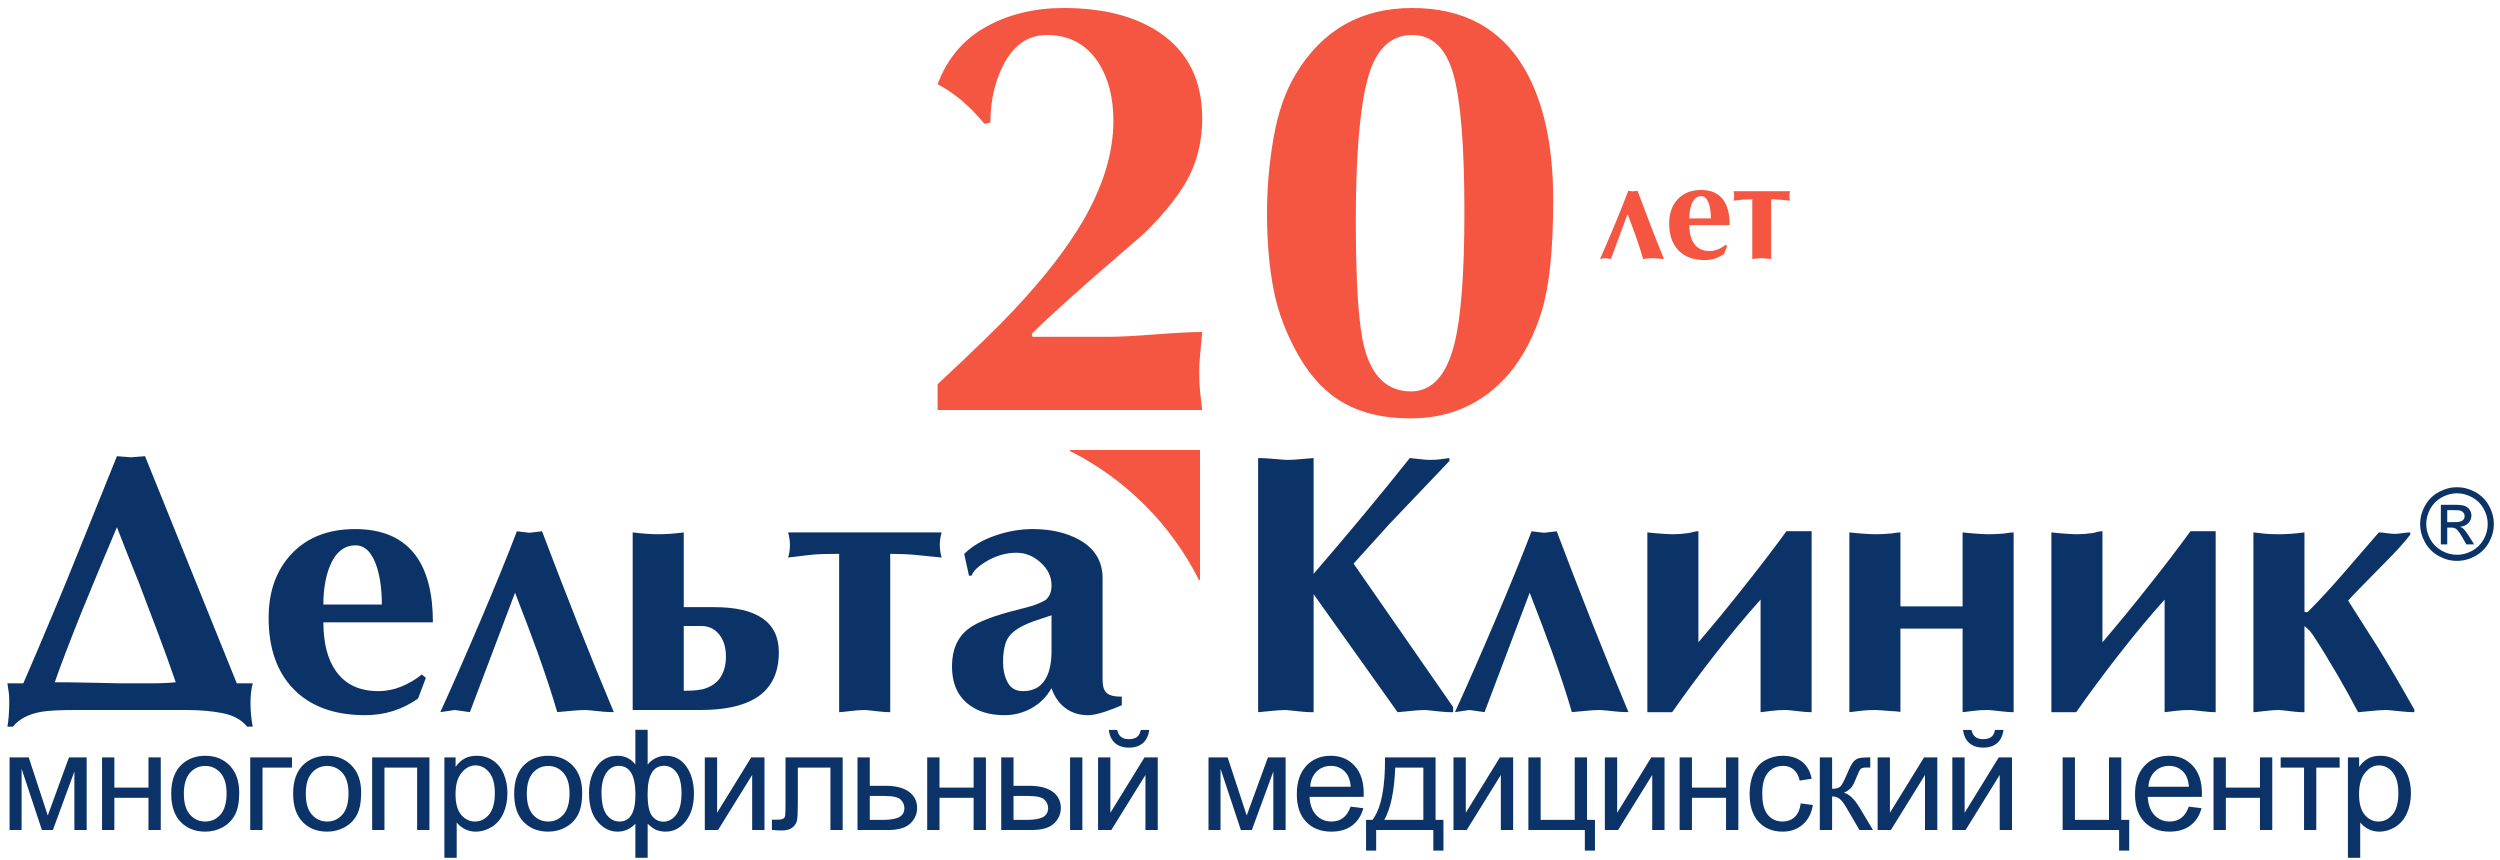 <?xml version="1.0" encoding="UTF-8"?>
<svg style="enable-background:new 0 0 250 86" version="1.1" viewBox="0 0 250 86" xml:space="preserve" xmlns="http://www.w3.org/2000/svg" xmlns:xlink="http://www.w3.org/1999/xlink" width="250px" height="86px">
	<title>Дельта Клиник</title>
    <desc>created with tarantul web development</desc>
	<path fill-rule="evenodd" fill="rgb(12, 51, 104)" d="M247.535,55.602 C246.950,55.926 246.339,56.088 245.701,56.088 C245.063,56.088 244.452,55.926 243.868,55.602 C243.283,55.278 242.828,54.823 242.503,54.237 C242.177,53.651 242.015,53.041 242.015,52.406 C242.015,51.765 242.180,51.149 242.510,50.558 C242.841,49.967 243.300,49.513 243.890,49.196 C244.479,48.878 245.083,48.720 245.701,48.720 C246.320,48.720 246.923,48.878 247.513,49.196 C248.102,49.513 248.561,49.967 248.890,50.558 C249.218,51.149 249.383,51.765 249.383,52.406 C249.383,53.041 249.221,53.651 248.897,54.237 C248.573,54.823 248.119,55.278 247.535,55.602 ZM248.360,50.866 C248.085,50.373 247.701,49.993 247.210,49.728 C246.718,49.463 246.215,49.330 245.701,49.330 C245.184,49.330 244.680,49.463 244.190,49.728 C243.700,49.993 243.317,50.373 243.040,50.866 C242.763,51.359 242.625,51.872 242.625,52.406 C242.625,52.937 242.761,53.446 243.033,53.932 C243.304,54.419 243.685,54.798 244.173,55.070 C244.661,55.342 245.171,55.478 245.701,55.478 C246.232,55.478 246.741,55.342 247.229,55.070 C247.718,54.798 248.097,54.419 248.367,53.932 C248.637,53.446 248.772,52.937 248.772,52.406 C248.772,51.872 248.635,51.359 248.360,50.866 ZM246.282,53.817 C246.006,53.326 245.783,53.018 245.613,52.895 C245.496,52.803 245.325,52.758 245.101,52.758 L244.725,52.758 L244.725,54.442 L244.085,54.442 L244.085,50.478 L245.447,50.478 C245.913,50.478 246.250,50.514 246.458,50.587 C246.666,50.661 246.832,50.788 246.956,50.971 C247.080,51.153 247.142,51.347 247.142,51.552 C247.142,51.842 247.038,52.094 246.832,52.309 C246.625,52.523 246.351,52.644 246.009,52.670 C246.149,52.729 246.261,52.799 246.346,52.880 C246.505,53.036 246.700,53.298 246.932,53.666 L247.415,54.442 L246.634,54.442 L246.282,53.817 ZM246.260,52.045 C246.395,51.934 246.463,51.788 246.463,51.605 C246.463,51.488 246.430,51.383 246.365,51.291 C246.300,51.198 246.210,51.129 246.094,51.083 C245.979,51.037 245.765,51.015 245.452,51.015 L244.725,51.015 L244.725,52.211 L245.501,52.211 C245.872,52.211 246.125,52.156 246.260,52.045 ZM238.624,71.000 C238.205,71.000 237.656,71.037 236.978,71.111 C236.299,71.185 235.911,71.222 235.812,71.222 C235.146,69.959 234.468,68.733 233.777,67.543 C232.864,65.982 232.100,64.731 231.483,63.790 C231.310,63.518 231.150,63.295 231.002,63.121 C230.854,62.948 230.669,62.774 230.447,62.601 L230.447,71.222 C230.077,71.222 229.769,71.207 229.522,71.177 C228.535,71.059 227.993,71.000 227.894,71.000 C227.524,71.000 227.031,71.037 226.414,71.111 C225.797,71.185 225.440,71.222 225.341,71.222 L225.341,53.240 C226.155,53.339 226.704,53.394 226.988,53.406 C227.271,53.419 227.573,53.425 227.894,53.425 C228.659,53.425 229.510,53.364 230.447,53.240 L230.447,61.158 C230.521,61.232 230.632,61.245 230.780,61.195 C231.841,60.135 233.025,58.852 234.332,57.347 C235.886,55.547 237.070,54.178 237.884,53.240 C238.057,53.240 238.316,53.265 238.661,53.314 C239.006,53.364 239.278,53.388 239.475,53.388 C239.648,53.388 239.907,53.364 240.252,53.314 C240.597,53.265 240.856,53.240 241.029,53.240 L241.029,53.463 C240.388,54.278 239.635,55.119 238.772,55.984 C236.404,58.382 235.084,59.741 234.813,60.062 L237.810,64.771 C238.920,66.576 240.129,68.640 241.436,70.962 L241.436,71.222 C241.041,71.222 240.505,71.185 239.827,71.111 C239.148,71.037 238.747,71.000 238.624,71.000 ZM225.996,75.740 L227.227,75.740 L227.227,83.000 L225.996,83.000 L225.996,79.780 L222.585,79.780 L222.585,83.000 L221.354,83.000 L221.354,75.740 L222.585,75.740 L222.585,78.762 L225.996,78.762 L225.996,75.740 ZM219.014,71.000 C218.471,71.000 217.978,71.029 217.534,71.089 C217.090,71.147 216.732,71.192 216.461,71.222 L216.461,59.965 C214.981,61.605 213.402,63.506 211.725,65.668 C210.294,67.507 208.925,69.358 207.618,71.222 C207.421,71.222 207.199,71.222 206.952,71.222 C206.705,71.222 206.520,71.222 206.397,71.222 C205.854,71.222 205.435,71.222 205.139,71.222 L205.139,53.240 C205.558,53.290 206.033,53.333 206.564,53.369 C207.094,53.406 207.470,53.425 207.692,53.425 C208.185,53.425 208.716,53.385 209.283,53.303 C209.727,53.181 210.048,53.120 210.245,53.120 L210.245,64.229 C211.848,62.347 213.304,60.576 214.611,58.916 C216.214,56.910 217.694,54.978 219.051,53.120 C219.396,53.120 219.699,53.120 219.958,53.120 C220.217,53.120 220.445,53.120 220.642,53.120 C220.864,53.120 221.172,53.120 221.567,53.120 L221.567,71.222 C221.222,71.222 220.741,71.185 220.124,71.111 C219.507,71.037 219.137,71.000 219.014,71.000 ZM198.812,71.000 C198.269,71.000 197.776,71.029 197.332,71.089 C196.888,71.147 196.530,71.192 196.259,71.222 L196.259,62.860 L190.043,62.860 L190.043,71.185 C189.624,71.135 189.315,71.111 189.118,71.111 C188.255,71.037 187.712,71.000 187.490,71.000 C186.947,71.000 186.454,71.029 186.010,71.089 C185.566,71.147 185.208,71.192 184.937,71.222 L184.937,53.240 C185.356,53.290 185.831,53.333 186.362,53.369 C186.892,53.406 187.268,53.425 187.490,53.425 C187.983,53.425 188.514,53.401 189.081,53.351 C189.525,53.277 189.846,53.240 190.043,53.240 L190.043,60.640 L196.259,60.640 L196.259,53.240 C196.678,53.290 197.153,53.333 197.684,53.369 C198.214,53.406 198.590,53.425 198.812,53.425 C199.305,53.425 199.836,53.401 200.403,53.351 C200.847,53.277 201.168,53.240 201.365,53.240 L201.365,71.222 C201.020,71.222 200.539,71.185 199.922,71.111 C199.305,71.037 198.935,71.000 198.812,71.000 ZM185.836,75.836 C186.032,75.772 186.347,75.740 186.780,75.740 L187.026,75.740 L187.026,76.759 L186.684,76.752 C186.360,76.752 186.153,76.800 186.062,76.896 C185.966,76.996 185.820,77.294 185.624,77.791 C185.438,78.265 185.267,78.593 185.112,78.775 C184.957,78.958 184.717,79.124 184.394,79.274 C184.923,79.416 185.442,79.908 185.953,80.751 L187.299,83.000 L185.946,83.000 L184.633,80.751 C184.364,80.300 184.130,80.002 183.929,79.859 C183.729,79.715 183.489,79.644 183.211,79.644 L183.211,83.000 L181.981,83.000 L181.981,75.740 L183.211,75.740 L183.211,78.878 C183.603,78.878 183.878,78.803 184.035,78.652 C184.192,78.502 184.424,78.064 184.729,77.340 C184.970,76.766 185.166,76.387 185.317,76.205 C185.467,76.023 185.640,75.900 185.836,75.836 ZM178.250,82.152 C178.733,82.152 179.136,82.004 179.460,81.708 C179.783,81.412 179.988,80.956 180.075,80.341 L181.285,80.498 C181.153,81.332 180.814,81.985 180.270,82.457 C179.725,82.928 179.056,83.164 178.263,83.164 C177.270,83.164 176.471,82.839 175.867,82.190 C175.264,81.541 174.962,80.610 174.962,79.397 C174.962,78.614 175.092,77.928 175.351,77.340 C175.611,76.752 176.006,76.311 176.537,76.017 C177.068,75.723 177.646,75.576 178.270,75.576 C179.059,75.576 179.704,75.776 180.205,76.174 C180.706,76.573 181.027,77.139 181.169,77.873 L179.972,78.058 C179.858,77.570 179.657,77.203 179.367,76.957 C179.078,76.711 178.728,76.588 178.318,76.588 C177.698,76.588 177.195,76.810 176.807,77.254 C176.420,77.699 176.226,78.402 176.226,79.363 C176.226,80.339 176.413,81.047 176.787,81.489 C177.161,81.931 177.648,82.152 178.250,82.152 ZM178.610,71.000 C178.067,71.000 177.574,71.029 177.130,71.089 C176.686,71.147 176.328,71.192 176.057,71.222 L176.057,59.965 C174.577,61.605 172.998,63.506 171.321,65.668 C169.890,67.507 168.521,69.358 167.214,71.222 C167.017,71.222 166.795,71.222 166.548,71.222 C166.301,71.222 166.116,71.222 165.993,71.222 C165.450,71.222 165.031,71.222 164.735,71.222 L164.735,53.240 C165.154,53.290 165.629,53.333 166.160,53.369 C166.690,53.406 167.066,53.425 167.288,53.425 C167.781,53.425 168.312,53.385 168.879,53.303 C169.323,53.181 169.644,53.120 169.841,53.120 L169.841,64.229 C171.444,62.347 172.900,60.576 174.207,58.916 C175.810,56.910 177.290,54.978 178.647,53.120 C178.992,53.120 179.295,53.120 179.554,53.120 C179.813,53.120 180.041,53.120 180.238,53.120 C180.460,53.120 180.768,53.120 181.163,53.120 L181.163,71.222 C180.818,71.222 180.337,71.185 179.720,71.111 C179.103,71.037 178.733,71.000 178.610,71.000 ZM160.000,71.000 C159.580,71.000 159.031,71.035 158.353,71.106 C157.675,71.177 157.286,71.213 157.188,71.213 C156.694,69.507 156.041,67.517 155.227,65.242 C154.635,63.610 153.882,61.620 152.970,59.271 C151.465,63.252 149.960,67.232 148.456,71.213 L146.939,71.000 L145.496,71.213 C146.680,68.628 148.018,65.583 149.510,62.078 C151.002,58.573 152.217,55.590 153.155,53.129 L154.413,53.277 L155.671,53.129 C156.756,56.001 157.934,59.046 159.204,62.264 C160.474,65.482 161.689,68.465 162.849,71.213 C162.429,71.213 162.084,71.198 161.813,71.170 C160.727,71.057 160.123,71.000 160.000,71.000 ZM146.578,81.277 L149.989,75.740 L151.315,75.740 L151.315,83.000 L150.084,83.000 L150.084,77.497 L146.673,83.000 L145.347,83.000 L145.347,75.740 L146.578,75.740 L146.578,81.277 ZM142.536,71.000 C142.116,71.000 141.574,71.037 140.908,71.111 C140.242,71.185 139.859,71.222 139.761,71.222 L131.362,59.419 L131.362,71.222 C130.942,71.222 130.597,71.207 130.326,71.177 C129.265,71.059 128.685,71.000 128.587,71.000 C128.167,71.000 127.625,71.037 126.959,71.111 C126.293,71.185 125.910,71.222 125.812,71.222 L125.812,45.803 C126.231,45.803 126.774,45.834 127.440,45.896 C128.106,45.957 128.488,45.988 128.587,45.988 C129.006,45.988 129.351,45.976 129.623,45.951 C130.683,45.853 131.263,45.803 131.362,45.803 L131.362,57.384 C134.914,53.265 138.120,49.405 140.982,45.803 C141.426,45.853 141.815,45.896 142.148,45.932 C142.481,45.969 142.758,45.988 142.980,45.988 C143.399,45.988 143.744,45.969 144.016,45.932 C144.287,45.896 144.595,45.853 144.941,45.803 L144.941,46.100 L138.873,52.473 L135.358,56.364 L145.311,70.703 L145.311,71.222 C144.891,71.222 144.546,71.207 144.275,71.177 C143.214,71.059 142.634,71.000 142.536,71.000 ZM128.562,75.740 L128.562,83.000 L127.332,83.000 L127.332,77.155 L125.185,83.000 L124.085,83.000 L122.054,76.875 L122.054,83.000 L120.851,83.000 L120.851,75.740 L122.765,75.740 L124.672,81.551 L126.792,75.740 L128.562,75.740 ZM114.544,77.497 L111.133,83.000 L109.807,83.000 L109.807,75.740 L111.038,75.740 L111.038,81.277 L114.449,75.740 L115.775,75.740 L115.775,83.000 L114.544,83.000 L114.544,77.497 ZM112.904,74.763 C112.320,74.763 111.854,74.611 111.506,74.308 C111.157,74.005 110.949,73.566 110.880,72.992 L111.721,72.992 C111.785,73.302 111.911,73.533 112.100,73.686 C112.290,73.839 112.544,73.915 112.863,73.915 C113.232,73.915 113.511,73.841 113.700,73.693 C113.889,73.545 114.016,73.311 114.079,72.992 L114.920,72.992 C114.852,73.562 114.643,73.999 114.295,74.305 C113.946,74.610 113.482,74.763 112.904,74.763 ZM108.797,71.518 C107.929,71.518 107.179,71.283 106.547,70.815 C105.914,70.347 105.449,69.681 105.152,68.817 C104.661,69.681 103.997,70.347 103.162,70.815 C102.326,71.283 101.416,71.518 100.434,71.518 C98.861,71.518 97.595,71.098 96.637,70.260 C95.678,69.422 95.199,68.213 95.199,66.634 C95.199,64.982 95.740,63.736 96.821,62.897 C97.706,62.207 99.402,61.553 101.908,60.936 C102.498,60.788 102.952,60.665 103.272,60.566 C103.788,60.394 104.231,60.196 104.599,59.974 C104.796,59.777 104.937,59.567 105.023,59.345 C105.109,59.123 105.152,58.852 105.152,58.531 C105.152,57.668 104.790,56.909 104.065,56.255 C103.340,55.602 102.536,55.275 101.652,55.275 C100.595,55.275 99.576,55.571 98.594,56.163 C97.783,56.657 97.304,57.125 97.157,57.569 L96.899,57.569 L96.420,55.386 C97.234,54.597 98.270,53.986 99.528,53.555 C100.786,53.123 102.031,52.907 103.265,52.907 C105.090,52.907 106.644,53.265 107.927,53.980 C109.481,54.844 110.258,56.126 110.258,57.828 L110.258,67.966 C110.258,68.608 110.393,69.052 110.665,69.298 C110.936,69.545 111.442,69.668 112.182,69.668 L112.182,70.519 C111.760,70.717 111.202,70.932 110.508,71.167 C109.814,71.401 109.244,71.518 108.797,71.518 ZM105.152,61.528 C104.412,61.775 103.820,61.972 103.376,62.120 C102.562,62.416 101.927,62.737 101.471,63.082 C101.014,63.428 100.706,63.853 100.546,64.358 C100.385,64.864 100.305,65.475 100.305,66.190 C100.305,66.980 100.459,67.664 100.768,68.243 C101.076,68.823 101.587,69.113 102.303,69.113 C103.363,69.113 104.128,68.682 104.597,67.818 C104.967,67.152 105.152,66.252 105.152,65.117 L105.152,61.528 ZM91.611,55.497 C90.797,55.423 89.933,55.386 89.021,55.386 L89.021,71.222 C88.675,71.222 88.194,71.185 87.578,71.111 C86.961,71.037 86.591,71.000 86.468,71.000 C86.098,71.000 85.604,71.037 84.988,71.111 C84.371,71.185 84.013,71.222 83.915,71.222 L83.915,55.386 C82.755,55.386 81.959,55.404 81.528,55.441 C81.096,55.478 80.190,55.584 78.809,55.756 C78.932,55.386 78.994,54.955 78.994,54.461 C78.994,54.091 78.932,53.684 78.809,53.240 L94.164,53.240 C94.040,53.684 93.979,54.091 93.979,54.461 C93.979,54.905 94.040,55.337 94.164,55.756 C93.276,55.658 92.425,55.571 91.611,55.497 ZM84.267,75.740 L84.267,83.000 L83.043,83.000 L83.043,76.759 L79.782,76.759 L79.782,80.375 C79.782,81.218 79.755,81.774 79.700,82.043 C79.646,82.312 79.495,82.547 79.249,82.747 C79.003,82.948 78.647,83.048 78.183,83.048 C77.896,83.048 77.565,83.030 77.191,82.993 L77.191,81.968 L77.731,81.968 C77.987,81.968 78.169,81.942 78.278,81.889 C78.388,81.837 78.461,81.754 78.497,81.640 C78.533,81.526 78.552,81.154 78.552,80.525 L78.552,75.740 L84.267,75.740 ZM70.040,71.000 L63.269,71.000 L63.269,53.240 C64.255,53.364 65.119,53.425 65.859,53.425 C66.599,53.425 67.437,53.364 68.375,53.240 L68.375,60.714 L71.409,60.714 C75.725,60.714 77.884,62.219 77.884,65.228 C77.884,67.399 77.070,68.953 75.442,69.890 C74.159,70.630 72.358,71.000 70.040,71.000 ZM71.909,63.433 C71.452,62.878 70.866,62.601 70.151,62.601 L68.375,62.601 L68.375,69.076 C68.695,69.076 68.986,69.070 69.245,69.058 C69.504,69.045 69.842,69.002 70.262,68.928 C71.076,68.706 71.668,68.312 72.038,67.744 C72.408,67.177 72.593,66.486 72.593,65.672 C72.593,64.735 72.365,63.989 71.909,63.433 ZM63.536,72.979 L64.766,72.979 L64.766,76.444 C65.022,76.153 65.302,75.935 65.607,75.792 C65.912,75.648 66.241,75.576 66.592,75.576 C67.453,75.576 68.135,75.935 68.639,76.653 C69.142,77.371 69.394,78.274 69.394,79.363 C69.394,80.498 69.123,81.415 68.581,82.115 C68.038,82.814 67.364,83.164 66.557,83.164 C66.293,83.164 66.024,83.123 65.751,83.041 C65.477,82.959 65.149,82.736 64.766,82.371 L64.766,85.782 L63.536,85.782 L63.536,82.371 C63.290,82.635 63.017,82.834 62.719,82.966 C62.421,83.098 62.098,83.164 61.752,83.164 C60.991,83.164 60.325,82.830 59.756,82.163 C59.186,81.495 58.901,80.539 58.901,79.295 C58.901,78.242 59.159,77.359 59.674,76.646 C60.189,75.933 60.881,75.576 61.752,75.576 C62.116,75.576 62.447,75.648 62.743,75.792 C63.039,75.935 63.304,76.153 63.536,76.444 L63.536,72.979 ZM65.211,81.602 C65.512,81.978 65.887,82.166 66.339,82.166 C66.840,82.166 67.267,81.935 67.620,81.472 C67.974,81.010 68.150,80.291 68.150,79.315 C68.150,78.395 67.987,77.709 67.661,77.258 C67.336,76.807 66.917,76.581 66.407,76.581 C65.860,76.581 65.449,76.816 65.173,77.285 C64.897,77.755 64.760,78.459 64.760,79.397 C64.760,80.491 64.910,81.226 65.211,81.602 ZM63.126,77.306 C62.848,76.827 62.429,76.588 61.868,76.588 C61.362,76.588 60.950,76.821 60.631,77.289 C60.312,77.756 60.152,78.413 60.152,79.261 C60.152,80.286 60.324,81.024 60.668,81.476 C61.012,81.927 61.440,82.152 61.950,82.152 C62.483,82.152 62.882,81.928 63.146,81.479 C63.411,81.030 63.543,80.357 63.543,79.459 C63.543,78.502 63.404,77.784 63.126,77.306 ZM58.534,71.000 C58.114,71.000 57.565,71.035 56.887,71.106 C56.208,71.177 55.820,71.213 55.722,71.213 C55.228,69.507 54.575,67.517 53.761,65.242 C53.169,63.610 52.416,61.620 51.504,59.271 C49.999,63.252 48.494,67.232 46.990,71.213 L45.473,71.000 L44.030,71.213 C45.214,68.628 46.551,65.583 48.044,62.078 C49.536,58.573 50.751,55.590 51.689,53.129 L52.947,53.277 L54.205,53.129 C55.290,56.001 56.467,59.046 57.738,62.264 C59.008,65.482 60.223,68.465 61.383,71.213 C60.963,71.213 60.618,71.198 60.347,71.170 C59.261,71.057 58.657,71.000 58.534,71.000 ZM33.596,67.115 C34.533,68.447 35.951,69.113 37.851,69.113 C38.615,69.113 39.368,68.965 40.108,68.669 C40.848,68.373 41.538,67.966 42.180,67.448 L42.587,67.781 L41.810,69.853 C40.231,70.963 38.467,71.518 36.519,71.518 C33.460,71.518 31.085,70.661 29.396,68.947 C27.706,67.232 26.862,64.846 26.862,61.787 C26.862,59.123 27.639,56.977 29.193,55.349 C30.747,53.721 32.856,52.907 35.520,52.907 C38.258,52.907 40.280,53.795 41.588,55.571 C42.722,57.125 43.290,59.345 43.290,62.231 L32.338,62.231 C32.338,64.303 32.757,65.931 33.596,67.115 ZM38.184,60.455 C38.184,59.025 38.023,57.791 37.703,56.755 C37.234,55.275 36.519,54.535 35.557,54.535 C34.373,54.535 33.497,55.275 32.930,56.755 C32.535,57.791 32.338,59.025 32.338,60.455 L38.184,60.455 ZM24.716,72.665 C24.148,71.974 23.329,71.524 22.256,71.315 C21.183,71.105 19.980,71.000 18.648,71.000 L7.622,71.000 C5.969,71.000 4.797,71.061 4.107,71.185 C2.849,71.407 1.911,71.900 1.295,72.665 L0.740,72.665 C0.789,72.443 0.833,72.097 0.869,71.629 C0.906,71.160 0.925,70.717 0.925,70.297 C0.925,69.878 0.912,69.557 0.888,69.335 C0.863,69.113 0.814,68.780 0.740,68.336 L2.331,68.336 C3.095,66.585 4.119,64.180 5.402,61.121 C5.969,59.789 6.993,57.286 8.473,53.610 C10.199,49.343 11.272,46.679 11.692,45.618 L13.098,45.729 L14.504,45.618 L23.680,68.336 L25.271,68.336 C25.123,68.928 25.049,69.582 25.049,70.297 C25.049,71.061 25.123,71.851 25.271,72.665 L24.716,72.665 ZM15.799,63.304 C14.886,60.887 14.245,59.197 13.875,58.235 C13.135,56.410 12.407,54.572 11.692,52.722 C10.384,55.806 9.213,58.618 8.177,61.158 C6.968,64.168 6.068,66.523 5.476,68.225 C6.512,68.225 7.868,68.243 9.546,68.280 C11.223,68.317 12.123,68.336 12.247,68.336 L13.838,68.336 L14.393,68.336 L14.874,68.336 C15.959,68.336 16.859,68.299 17.575,68.225 C17.032,66.647 16.440,65.006 15.799,63.304 ZM4.778,81.551 L6.897,75.740 L8.668,75.740 L8.668,83.000 L7.437,83.000 L7.437,77.155 L5.291,83.000 L4.190,83.000 L2.160,76.875 L2.160,83.000 L0.957,83.000 L0.957,75.740 L2.871,75.740 L4.778,81.551 ZM11.435,78.762 L14.846,78.762 L14.846,75.740 L16.077,75.740 L16.077,83.000 L14.846,83.000 L14.846,79.780 L11.435,79.780 L11.435,83.000 L10.205,83.000 L10.205,75.740 L11.435,75.740 L11.435,78.762 ZM20.526,75.576 C21.524,75.576 22.339,75.903 22.973,76.557 C23.606,77.211 23.923,78.115 23.923,79.268 C23.923,80.202 23.783,80.937 23.503,81.472 C23.222,82.008 22.814,82.424 22.279,82.720 C21.743,83.016 21.159,83.164 20.526,83.164 C19.509,83.164 18.688,82.838 18.061,82.187 C17.435,81.535 17.121,80.596 17.121,79.370 C17.121,78.026 17.495,77.030 18.242,76.383 C18.867,75.845 19.628,75.576 20.526,75.576 ZM18.994,81.458 C19.400,81.921 19.910,82.152 20.526,82.152 C21.136,82.152 21.644,81.920 22.050,81.455 C22.456,80.990 22.658,80.282 22.658,79.329 C22.658,78.431 22.454,77.751 22.047,77.289 C21.639,76.826 21.132,76.595 20.526,76.595 C19.910,76.595 19.400,76.825 18.994,77.285 C18.589,77.746 18.386,78.440 18.386,79.370 C18.386,80.300 18.589,80.996 18.994,81.458 ZM29.199,76.759 L26.253,76.759 L26.253,83.000 L25.022,83.000 L25.022,75.740 L29.199,75.740 L29.199,76.759 ZM32.718,75.576 C33.716,75.576 34.532,75.903 35.165,76.557 C35.799,77.211 36.116,78.115 36.116,79.268 C36.116,80.202 35.975,80.937 35.695,81.472 C35.415,82.008 35.007,82.424 34.472,82.720 C33.936,83.016 33.352,83.164 32.718,83.164 C31.702,83.164 30.880,82.838 30.254,82.187 C29.627,81.535 29.314,80.596 29.314,79.370 C29.314,78.026 29.687,77.030 30.435,76.383 C31.059,75.845 31.820,75.576 32.718,75.576 ZM31.187,81.458 C31.592,81.921 32.103,82.152 32.718,82.152 C33.329,82.152 33.837,81.920 34.243,81.455 C34.648,80.990 34.851,80.282 34.851,79.329 C34.851,78.431 34.647,77.751 34.239,77.289 C33.831,76.826 33.324,76.595 32.718,76.595 C32.103,76.595 31.592,76.825 31.187,77.285 C30.781,77.746 30.579,78.440 30.579,79.370 C30.579,80.300 30.781,80.996 31.187,81.458 ZM42.943,83.000 L41.713,83.000 L41.713,76.759 L38.445,76.759 L38.445,83.000 L37.215,83.000 L37.215,75.740 L42.943,75.740 L42.943,83.000 ZM45.560,76.684 C45.824,76.314 46.123,76.038 46.456,75.853 C46.788,75.668 47.192,75.576 47.666,75.576 C48.285,75.576 48.832,75.736 49.306,76.055 C49.780,76.374 50.138,76.824 50.380,77.405 C50.621,77.986 50.742,78.623 50.742,79.315 C50.742,80.058 50.609,80.727 50.342,81.322 C50.075,81.917 49.688,82.372 49.180,82.689 C48.672,83.006 48.137,83.164 47.577,83.164 C47.167,83.164 46.799,83.077 46.473,82.904 C46.147,82.731 45.879,82.512 45.670,82.248 L45.670,85.782 L44.439,85.782 L44.439,75.740 L45.560,75.740 L45.560,76.684 ZM46.121,81.482 C46.499,81.929 46.957,82.152 47.495,82.152 C48.042,82.152 48.510,81.921 48.900,81.458 C49.289,80.996 49.484,80.279 49.484,79.309 C49.484,78.383 49.294,77.691 48.913,77.230 C48.533,76.770 48.078,76.540 47.549,76.540 C47.025,76.540 46.562,76.785 46.158,77.275 C45.755,77.765 45.553,78.477 45.553,79.411 C45.553,80.345 45.742,81.036 46.121,81.482 ZM54.821,75.576 C55.820,75.576 56.635,75.903 57.269,76.557 C57.902,77.211 58.219,78.115 58.219,79.268 C58.219,80.202 58.079,80.937 57.799,81.472 C57.518,82.008 57.110,82.424 56.575,82.720 C56.039,83.016 55.455,83.164 54.821,83.164 C53.805,83.164 52.984,82.838 52.357,82.187 C51.730,81.535 51.417,80.596 51.417,79.370 C51.417,78.026 51.791,77.030 52.538,76.383 C53.163,75.845 53.924,75.576 54.821,75.576 ZM53.290,81.458 C53.696,81.921 54.206,82.152 54.821,82.152 C55.432,82.152 55.940,81.920 56.346,81.455 C56.751,80.990 56.954,80.282 56.954,79.329 C56.954,78.431 56.750,77.751 56.342,77.289 C55.935,76.826 55.428,76.595 54.821,76.595 C54.206,76.595 53.696,76.825 53.290,77.285 C52.885,77.746 52.682,78.440 52.682,79.370 C52.682,80.300 52.885,80.996 53.290,81.458 ZM71.710,81.277 L75.121,75.740 L76.448,75.740 L76.448,83.000 L75.217,83.000 L75.217,77.497 L71.806,83.000 L70.480,83.000 L70.480,75.740 L71.710,75.740 L71.710,81.277 ZM86.979,78.577 L88.538,78.577 C89.554,78.577 90.337,78.774 90.886,79.168 C91.435,79.563 91.710,80.106 91.710,80.799 C91.710,81.405 91.481,81.923 91.023,82.354 C90.565,82.785 89.832,83.000 88.825,83.000 L85.749,83.000 L85.749,75.740 L86.979,75.740 L86.979,78.577 ZM86.979,81.988 L88.271,81.988 C89.050,81.988 89.606,81.893 89.939,81.701 C90.272,81.510 90.438,81.211 90.438,80.806 C90.438,80.491 90.315,80.211 90.069,79.965 C89.823,79.719 89.278,79.596 88.435,79.596 L86.979,79.596 L86.979,81.988 ZM93.950,78.762 L97.362,78.762 L97.362,75.740 L98.592,75.740 L98.592,83.000 L97.362,83.000 L97.362,79.780 L93.950,79.780 L93.950,83.000 L92.720,83.000 L92.720,75.740 L93.950,75.740 L93.950,78.762 ZM101.352,78.577 L102.911,78.577 C103.927,78.577 104.710,78.774 105.259,79.168 C105.808,79.563 106.083,80.106 106.083,80.799 C106.083,81.405 105.854,81.923 105.396,82.354 C104.938,82.785 104.205,83.000 103.198,83.000 L100.122,83.000 L100.122,75.740 L101.352,75.740 L101.352,78.577 ZM101.352,81.988 L102.644,81.988 C103.424,81.988 103.980,81.893 104.312,81.701 C104.645,81.510 104.811,81.211 104.811,80.806 C104.811,80.491 104.688,80.211 104.442,79.965 C104.196,79.719 103.651,79.596 102.808,79.596 L101.352,79.596 L101.352,81.988 ZM108.236,83.000 L107.006,83.000 L107.006,75.740 L108.236,75.740 L108.236,83.000 ZM133.072,75.576 C134.043,75.576 134.836,75.907 135.451,76.567 C136.067,77.228 136.374,78.158 136.374,79.356 C136.374,79.429 136.372,79.539 136.367,79.685 L130.953,79.685 C130.999,80.482 131.224,81.093 131.630,81.517 C132.036,81.940 132.542,82.152 133.148,82.152 C133.599,82.152 133.984,82.034 134.303,81.797 C134.622,81.560 134.875,81.182 135.062,80.662 L136.333,80.819 C136.133,81.562 135.761,82.139 135.219,82.549 C134.677,82.959 133.984,83.164 133.141,83.164 C132.079,83.164 131.237,82.837 130.615,82.183 C129.993,81.529 129.682,80.612 129.682,79.432 C129.682,78.210 129.996,77.262 130.625,76.588 C131.254,75.913 132.070,75.576 133.072,75.576 ZM135.075,78.673 C135.021,78.062 134.866,77.604 134.611,77.299 C134.219,76.825 133.710,76.588 133.086,76.588 C132.521,76.588 132.046,76.777 131.661,77.155 C131.276,77.534 131.063,78.039 131.022,78.673 L135.075,78.673 ZM138.499,75.740 L143.557,75.740 L143.557,81.988 L144.344,81.988 L144.344,85.058 L143.332,85.058 L143.332,83.000 L137.617,83.000 L137.617,85.058 L136.605,85.058 L136.605,81.988 L137.255,81.988 C138.120,80.813 138.535,78.730 138.499,75.740 ZM142.334,81.988 L142.334,76.759 L139.524,76.759 C139.433,79.115 139.068,80.858 138.430,81.988 L142.334,81.988 ZM154.068,81.988 L157.473,81.988 L157.473,75.740 L158.703,75.740 L158.703,81.988 L159.496,81.988 L159.496,85.058 L158.484,85.058 L158.484,83.000 L152.838,83.000 L152.838,75.740 L154.068,75.740 L154.068,81.988 ZM161.716,81.277 L165.128,75.740 L166.454,75.740 L166.454,83.000 L165.223,83.000 L165.223,77.497 L161.812,83.000 L160.486,83.000 L160.486,75.740 L161.716,75.740 L161.716,81.277 ZM169.194,78.762 L172.605,78.762 L172.605,75.740 L173.835,75.740 L173.835,83.000 L172.605,83.000 L172.605,79.780 L169.194,79.780 L169.194,83.000 L167.963,83.000 L167.963,75.740 L169.194,75.740 L169.194,78.762 ZM188.993,81.277 L192.404,75.740 L193.730,75.740 L193.730,83.000 L192.500,83.000 L192.500,77.497 L189.089,83.000 L187.763,83.000 L187.763,75.740 L188.993,75.740 L188.993,81.277 ZM198.330,74.763 C197.746,74.763 197.280,74.611 196.932,74.308 C196.583,74.005 196.375,73.566 196.306,72.992 L197.147,72.992 C197.211,73.302 197.337,73.533 197.526,73.686 C197.716,73.839 197.970,73.915 198.289,73.915 C198.658,73.915 198.937,73.841 199.126,73.693 C199.315,73.545 199.442,73.311 199.505,72.992 L200.346,72.992 C200.278,73.562 200.069,73.999 199.721,74.305 C199.372,74.610 198.908,74.763 198.330,74.763 ZM196.463,81.277 L199.875,75.740 L201.201,75.740 L201.201,83.000 L199.970,83.000 L199.970,77.497 L196.559,83.000 L195.233,83.000 L195.233,75.740 L196.463,75.740 L196.463,81.277 ZM207.494,81.988 L210.898,81.988 L210.898,75.740 L212.129,75.740 L212.129,81.988 L212.922,81.988 L212.922,85.058 L211.910,85.058 L211.910,83.000 L206.263,83.000 L206.263,75.740 L207.494,75.740 L207.494,81.988 ZM216.892,75.576 C217.863,75.576 218.656,75.907 219.271,76.567 C219.886,77.228 220.194,78.158 220.194,79.356 C220.194,79.429 220.191,79.539 220.187,79.685 L214.773,79.685 C214.818,80.482 215.044,81.093 215.450,81.517 C215.855,81.940 216.361,82.152 216.967,82.152 C217.418,82.152 217.803,82.034 218.122,81.797 C218.441,81.560 218.694,81.182 218.881,80.662 L220.153,80.819 C219.952,81.562 219.581,82.139 219.038,82.549 C218.496,82.959 217.803,83.164 216.960,83.164 C215.898,83.164 215.057,82.837 214.434,82.183 C213.812,81.529 213.501,80.612 213.501,79.432 C213.501,78.210 213.816,77.262 214.445,76.588 C215.074,75.913 215.889,75.576 216.892,75.576 ZM218.895,78.673 C218.840,78.062 218.685,77.604 218.430,77.299 C218.038,76.825 217.530,76.588 216.906,76.588 C216.341,76.588 215.865,76.777 215.480,77.155 C215.095,77.534 214.882,78.039 214.841,78.673 L218.895,78.673 ZM233.965,76.759 L231.628,76.759 L231.628,83.000 L230.404,83.000 L230.404,76.759 L228.066,76.759 L228.066,75.740 L233.965,75.740 L233.965,76.759 ZM235.912,76.684 C236.177,76.314 236.475,76.038 236.808,75.853 C237.140,75.668 237.544,75.576 238.018,75.576 C238.637,75.576 239.184,75.736 239.658,76.055 C240.132,76.374 240.490,76.824 240.732,77.405 C240.973,77.986 241.094,78.623 241.094,79.315 C241.094,80.058 240.961,80.727 240.694,81.322 C240.427,81.917 240.040,82.372 239.532,82.689 C239.024,83.006 238.489,83.164 237.929,83.164 C237.519,83.164 237.151,83.077 236.825,82.904 C236.499,82.731 236.231,82.512 236.022,82.248 L236.022,85.782 L234.791,85.782 L234.791,75.740 L235.912,75.740 L235.912,76.684 ZM236.473,81.482 C236.851,81.929 237.309,82.152 237.847,82.152 C238.394,82.152 238.862,81.921 239.252,81.458 C239.641,80.996 239.836,80.279 239.836,79.309 C239.836,78.383 239.646,77.691 239.265,77.230 C238.885,76.770 238.430,76.540 237.902,76.540 C237.377,76.540 236.914,76.785 236.510,77.275 C236.107,77.765 235.905,78.477 235.905,79.411 C235.905,80.345 236.095,81.036 236.473,81.482 Z"/>
	<path fill-rule="evenodd" fill="rgb(244, 86, 65)" d="M179.007,20.071 C178.680,20.034 178.366,20.001 178.067,19.973 C177.767,19.946 177.448,19.932 177.112,19.932 L177.112,25.897 C176.985,25.897 176.808,25.883 176.581,25.855 C176.353,25.827 176.217,25.813 176.172,25.813 C176.035,25.813 175.853,25.827 175.626,25.855 C175.399,25.883 175.267,25.897 175.231,25.897 L175.231,19.932 C174.804,19.932 174.511,19.939 174.352,19.952 C174.193,19.966 173.859,20.006 173.350,20.071 C173.395,19.932 173.418,19.769 173.418,19.583 C173.418,19.444 173.395,19.290 173.350,19.123 L179.007,19.123 C178.962,19.290 178.939,19.444 178.939,19.583 C178.939,19.750 178.962,19.913 179.007,20.071 ZM169.396,24.350 C169.742,24.852 170.264,25.103 170.964,25.103 C171.246,25.103 171.523,25.047 171.796,24.935 C172.068,24.824 172.323,24.670 172.559,24.475 L172.709,24.601 L172.423,25.381 C171.841,25.799 171.191,26.008 170.473,26.008 C169.346,26.008 168.472,25.686 167.849,25.040 C167.227,24.394 166.915,23.495 166.915,22.343 C166.915,21.339 167.202,20.531 167.774,19.918 C168.347,19.304 169.124,18.998 170.105,18.998 C171.114,18.998 171.859,19.332 172.341,20.001 C172.759,20.587 172.968,21.423 172.968,22.510 L168.933,22.510 C168.933,23.291 169.087,23.904 169.396,24.350 ZM171.087,21.841 C171.087,21.302 171.028,20.838 170.910,20.447 C170.737,19.890 170.473,19.611 170.119,19.611 C169.683,19.611 169.360,19.890 169.151,20.447 C169.006,20.838 168.933,21.302 168.933,21.841 L171.087,21.841 ZM165.348,25.813 C165.193,25.813 164.991,25.827 164.741,25.853 C164.491,25.880 164.348,25.893 164.312,25.893 C164.130,25.251 163.889,24.501 163.589,23.644 C163.371,23.030 163.094,22.280 162.758,21.395 C162.203,22.895 161.649,24.394 161.095,25.893 L160.536,25.813 L160.004,25.893 C160.440,24.920 160.933,23.773 161.483,22.452 C162.033,21.132 162.480,20.008 162.826,19.081 L163.289,19.137 L163.753,19.081 C164.153,20.163 164.587,21.310 165.055,22.522 C165.523,23.735 165.970,24.858 166.398,25.893 C166.243,25.893 166.116,25.888 166.016,25.877 C165.616,25.835 165.393,25.813 165.348,25.813 ZM150.880,37.400 C148.320,40.361 145.039,41.840 141.040,41.840 C138.439,41.840 136.240,41.339 134.440,40.340 C132.640,39.341 131.119,37.760 129.880,35.600 C128.640,33.440 127.800,31.230 127.360,28.970 C126.919,26.711 126.700,24.161 126.700,21.320 C126.700,18.800 126.919,16.280 127.360,13.760 C127.800,11.240 128.539,9.120 129.580,7.400 C132.220,3.000 136.099,0.800 141.220,0.800 C146.340,0.800 150.079,2.820 152.440,6.860 C154.360,10.140 155.320,14.520 155.320,20.000 C155.320,24.920 154.939,28.620 154.180,31.100 C153.420,33.581 152.320,35.681 150.880,37.400 ZM145.330,7.400 C144.589,4.800 143.220,3.500 141.220,3.500 C139.020,3.500 137.530,4.980 136.750,7.940 C135.970,10.901 135.580,15.600 135.580,22.040 C135.580,28.320 135.859,32.540 136.420,34.700 C137.179,37.661 138.739,39.140 141.100,39.140 C143.179,39.140 144.619,37.580 145.420,34.460 C146.100,31.820 146.440,27.401 146.440,21.200 C146.440,14.600 146.070,10.001 145.330,7.400 ZM120.220,41.000 L93.760,41.000 L93.760,38.420 C97.372,35.060 99.921,32.580 101.406,30.980 C104.416,27.780 106.724,24.800 108.330,22.040 C110.336,18.560 111.340,15.240 111.340,12.080 C111.340,9.761 110.839,7.820 109.840,6.260 C108.640,4.421 106.920,3.500 104.680,3.500 C102.799,3.500 101.340,4.520 100.300,6.560 C99.460,8.240 99.040,10.140 99.040,12.260 L98.440,12.380 C97.000,10.620 95.440,9.300 93.760,8.420 C94.720,5.861 96.330,3.950 98.590,2.690 C100.849,1.430 103.440,0.800 106.360,0.800 C110.320,0.800 113.520,1.620 115.960,3.260 C118.800,5.180 120.220,8.040 120.220,11.840 C120.220,14.600 119.479,17.040 118.000,19.160 C117.160,20.400 116.100,21.660 114.820,22.940 C114.379,23.381 113.640,24.041 112.600,24.920 C110.680,26.561 108.760,28.241 106.840,29.960 C105.240,31.400 104.020,32.540 103.180,33.380 L103.240,33.680 L110.920,33.680 C111.919,33.680 113.460,33.600 115.540,33.440 C117.619,33.281 119.179,33.200 120.220,33.200 C120.139,34.080 120.070,34.841 120.010,35.480 C119.950,36.120 119.920,36.660 119.920,37.100 C119.920,37.940 119.950,38.640 120.010,39.200 C120.070,39.761 120.139,40.361 120.220,41.000 ZM120.000,58.000 L119.896,58.000 C117.096,52.433 112.567,47.904 107.000,45.104 L107.000,45.000 L120.000,45.000 L120.000,58.000 Z"/>
</svg>